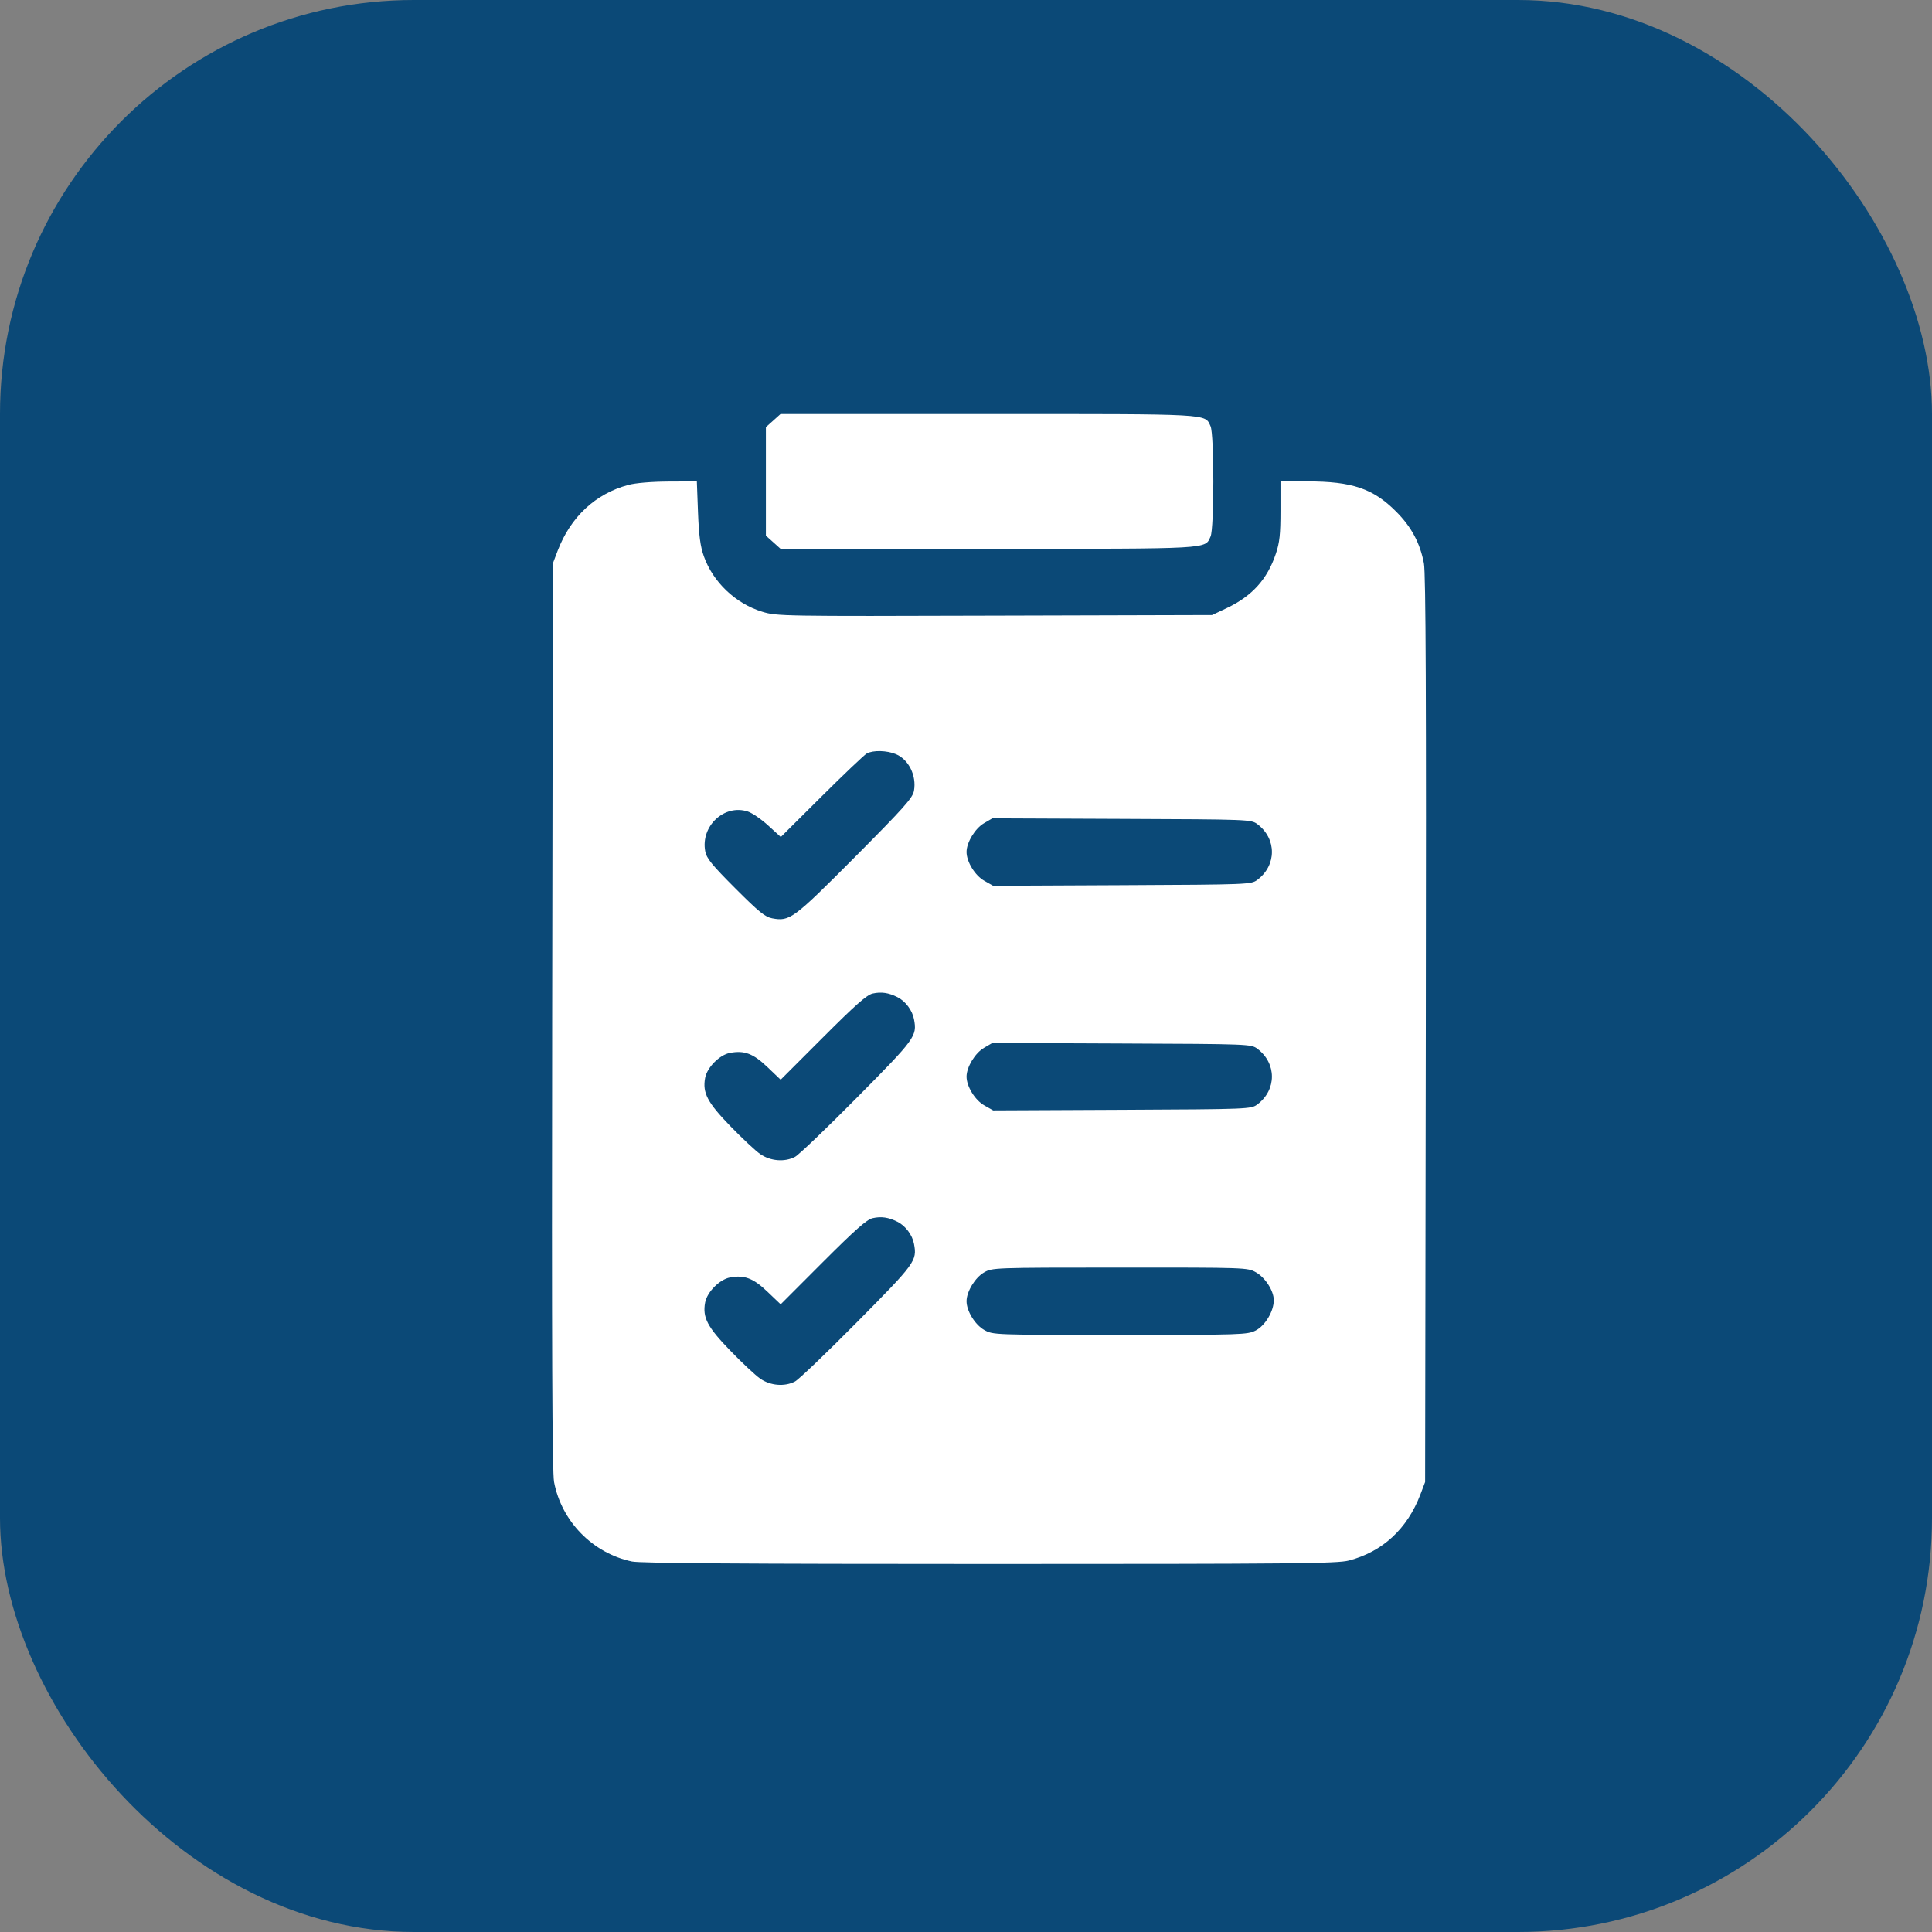 <svg width="42" height="42" viewBox="0 0 42 42" fill="none" xmlns="http://www.w3.org/2000/svg">
<rect x="0" y="0" width="42" height="42" fill="#808080" stroke="none"/>
<rect width="42" height="42" rx="9" fill="#0B4977"/>
<path fill-rule="evenodd" clip-rule="evenodd" d="M16.809 9.143L16.65 9.285V10.465V11.645L16.809 11.787L16.968 11.93H21.479C26.378 11.93 26.19 11.94 26.317 11.662C26.397 11.485 26.397 9.445 26.317 9.267C26.19 8.99 26.378 9 21.479 9H16.968L16.809 9.143ZM13.657 10.542C12.943 10.734 12.405 11.237 12.123 11.973L12.019 12.247L12.004 22.086C11.993 29.328 12.004 32.002 12.045 32.218C12.208 33.075 12.886 33.766 13.739 33.946C13.923 33.984 16.176 34 21.517 34C28.114 34 29.071 33.991 29.322 33.925C30.054 33.734 30.591 33.239 30.877 32.492L30.981 32.218L30.996 22.379C31.007 15.136 30.996 12.463 30.955 12.247C30.87 11.803 30.682 11.452 30.351 11.121C29.852 10.62 29.394 10.465 28.42 10.465H27.837V11.101C27.837 11.615 27.818 11.795 27.736 12.037C27.55 12.593 27.22 12.957 26.669 13.219L26.35 13.37L21.622 13.383C16.997 13.397 16.887 13.395 16.57 13.298C15.994 13.123 15.501 12.655 15.302 12.095C15.224 11.877 15.194 11.645 15.174 11.136L15.149 10.465L14.534 10.468C14.161 10.47 13.817 10.499 13.657 10.542ZM19.477 16.395C19.755 16.511 19.928 16.864 19.869 17.191C19.84 17.348 19.658 17.552 18.584 18.633C17.246 19.978 17.169 20.035 16.788 19.964C16.633 19.935 16.496 19.824 15.984 19.311C15.471 18.797 15.361 18.661 15.331 18.505C15.229 17.958 15.748 17.474 16.257 17.642C16.352 17.673 16.553 17.811 16.702 17.948L16.974 18.196L17.86 17.315C18.347 16.83 18.79 16.41 18.843 16.38C18.981 16.305 19.28 16.312 19.477 16.395ZM27.334 17.916C27.756 18.232 27.756 18.811 27.334 19.127C27.198 19.228 27.156 19.23 24.393 19.243L21.59 19.256L21.399 19.148C21.197 19.035 21.012 18.735 21.012 18.521C21.012 18.315 21.197 18.01 21.39 17.897L21.573 17.79L24.385 17.802C27.158 17.813 27.198 17.815 27.334 17.916ZM19.509 21.677C19.685 21.765 19.834 21.964 19.87 22.16C19.939 22.524 19.898 22.58 18.63 23.86C17.97 24.527 17.364 25.107 17.283 25.149C17.059 25.267 16.749 25.242 16.527 25.089C16.423 25.017 16.131 24.743 15.877 24.481C15.377 23.965 15.269 23.757 15.329 23.433C15.372 23.204 15.643 22.931 15.869 22.889C16.182 22.83 16.375 22.903 16.684 23.198L16.971 23.472L17.888 22.555C18.591 21.851 18.843 21.628 18.97 21.599C19.156 21.557 19.317 21.58 19.509 21.677ZM27.334 22.799C27.756 23.114 27.756 23.694 27.334 24.009C27.198 24.111 27.156 24.113 24.393 24.126L21.59 24.139L21.399 24.031C21.197 23.918 21.012 23.618 21.012 23.404C21.012 23.198 21.197 22.893 21.39 22.78L21.573 22.673L24.385 22.685C27.158 22.696 27.198 22.698 27.334 22.799ZM19.509 26.56C19.685 26.648 19.834 26.847 19.87 27.043C19.939 27.407 19.898 27.463 18.63 28.743C17.97 29.41 17.364 29.99 17.283 30.032C17.059 30.15 16.749 30.125 16.527 29.971C16.423 29.899 16.131 29.626 15.877 29.363C15.377 28.848 15.269 28.64 15.329 28.316C15.372 28.087 15.643 27.814 15.869 27.771C16.182 27.713 16.375 27.786 16.684 28.081L16.971 28.355L17.888 27.437C18.591 26.734 18.843 26.511 18.97 26.482C19.156 26.439 19.317 26.463 19.509 26.56ZM27.301 27.658C27.507 27.774 27.691 28.061 27.691 28.266C27.691 28.506 27.504 28.818 27.298 28.924C27.117 29.016 26.998 29.02 24.348 29.02C21.599 29.02 21.585 29.019 21.397 28.913C21.197 28.8 21.012 28.5 21.012 28.287C21.012 28.08 21.197 27.775 21.39 27.663C21.572 27.558 21.587 27.557 24.345 27.556C27.079 27.555 27.12 27.556 27.301 27.658Z" fill="white"/>
</svg>
